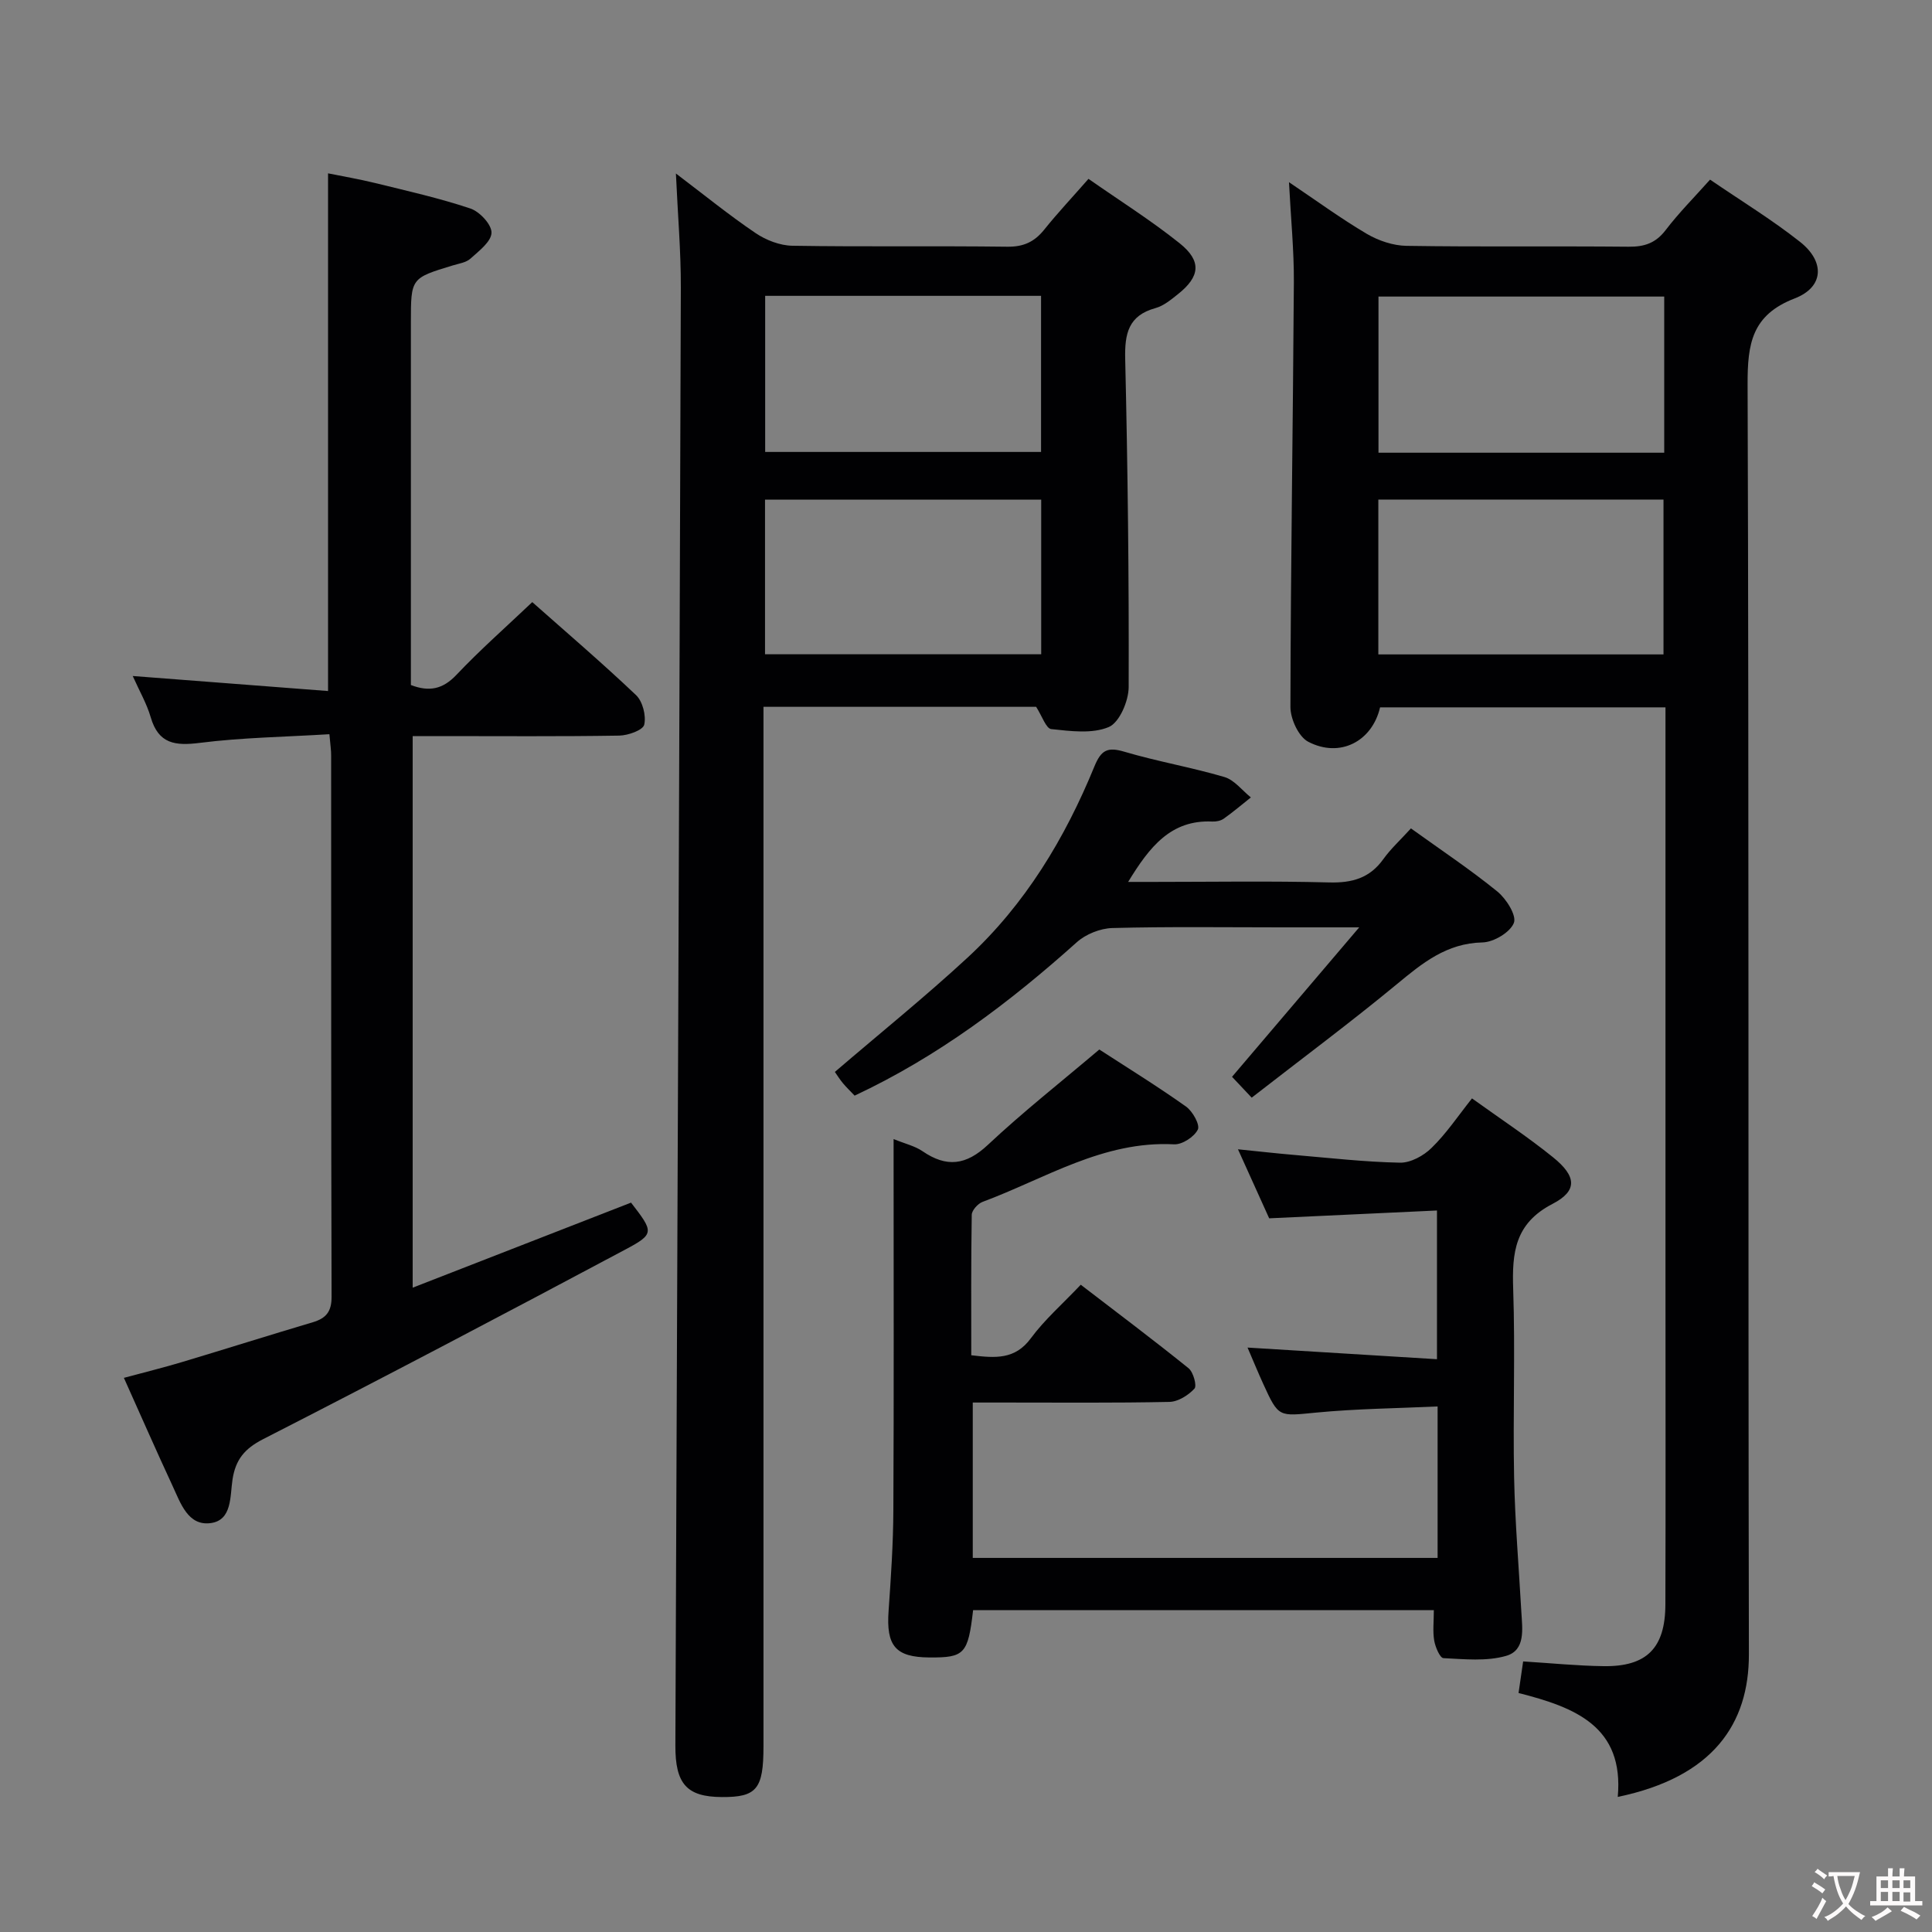 <svg enable-background="new 0 0 400 400" viewBox="0 0 400 400" xmlns="http://www.w3.org/2000/svg"><rect x="0" y="0" width="400" height="400" fill="#808080" stroke="none"/><g fill="#010103"><path d="m334.94 372.03c1.32-14.58-8.82-18.54-20.54-21.51.3-2.09.6-4.12.95-6.54 5.81.36 11.23.91 16.65.98 8.91.13 12.77-3.73 12.8-12.75.07-22.33.02-44.66.02-66.99 0-37.49 0-74.99 0-112.48 0-1.97 0-3.94 0-6.29-19.96 0-39.52 0-59.09 0-1.63 7.02-8.28 10.56-14.88 7.12-1.99-1.04-3.69-4.73-3.68-7.21.05-29.31.53-58.61.71-87.92.04-6.63-.63-13.26-1.01-20.72 5.68 3.82 10.73 7.52 16.1 10.69 2.42 1.42 5.46 2.45 8.24 2.49 15.33.24 30.66.03 45.99.18 3.27.03 5.61-.76 7.66-3.45 2.7-3.54 5.87-6.72 9.19-10.44 6.39 4.37 12.78 8.27 18.61 12.87 5.23 4.12 4.97 9.39-1.1 11.73-8.86 3.42-9.76 9.36-9.74 17.74.3 87.65.09 175.31.27 262.96.03 14.38-7.4 25.44-27.15 29.54zm9.62-278.3c0-11.05 0-21.62 0-32.33-19.94 0-39.6 0-59.16 0v32.33zm-59.19 9.7v32.06h59.04c0-10.89 0-21.43 0-32.06-19.85 0-39.28 0-59.04 0z"/><path d="m139.94 35.92c5.93 4.49 11.05 8.66 16.5 12.34 2.17 1.47 5.05 2.58 7.63 2.62 14.83.24 29.66.01 44.49.2 3.36.04 5.61-1.01 7.64-3.54 2.79-3.48 5.86-6.74 9.16-10.51 6.45 4.51 12.91 8.57 18.84 13.31 4.65 3.71 4.28 6.92-.34 10.58-1.42 1.13-2.95 2.41-4.64 2.87-5.62 1.55-6.38 5.3-6.26 10.53.53 22.64.79 45.28.72 67.93-.01 2.88-1.91 7.33-4.11 8.27-3.45 1.46-7.94.85-11.92.43-1.07-.11-1.89-2.68-3.13-4.61-18.14 0-36.9 0-56.45 0v6.26 208.96c0 8.85-1.4 10.55-8.64 10.5-7.25-.04-9.63-2.73-9.6-10.66.4-100.62.81-201.24 1.13-301.86.02-7.56-.64-15.13-1.02-23.62zm18.48 25.33v32.32h57.12c0-10.93 0-21.5 0-32.32-19.17 0-38.05 0-57.12 0zm57.15 42.19c-19.38 0-38.15 0-57.18 0v32.02h57.18c0-10.78 0-21.2 0-32.02z"/><path d="m68.2 152.01c-9.3.57-18.11.69-26.8 1.79-5.13.65-8.59.23-10.2-5.31-.81-2.8-2.32-5.39-3.72-8.53 13.87 1.07 27.05 2.08 40.44 3.11 0-36.1 0-71.29 0-107.18 2.91.59 6.39 1.18 9.81 2.02 6.59 1.62 13.24 3.11 19.66 5.26 1.92.64 4.42 3.33 4.37 5.02-.05 1.84-2.6 3.77-4.35 5.35-.91.83-2.42 1.03-3.69 1.42-8.65 2.63-8.65 2.62-8.65 11.81v75.06c3.8 1.44 6.6.89 9.45-2.13 4.9-5.18 10.28-9.91 15.68-15.04 6.91 6.13 14.37 12.5 21.48 19.25 1.38 1.31 2.13 4.27 1.7 6.13-.26 1.13-3.34 2.23-5.17 2.26-12.32.2-24.65.1-36.98.1-1.81 0-3.61 0-5.79 0v114.2c15.25-5.94 30.26-11.79 45.21-17.61 4.69 6.07 4.9 6.47-1.12 9.68-24.92 13.28-49.91 26.44-75.05 39.29-3.88 1.98-5.71 4.27-6.34 8.35-.53 3.46-.06 8.43-4.51 9.03-4.72.64-6.25-4.16-7.91-7.72-3.36-7.22-6.55-14.52-10.07-22.35 4.21-1.14 8.14-2.1 12-3.26 9.04-2.71 18.05-5.56 27.1-8.25 2.76-.82 3.91-2.19 3.9-5.29-.11-37.32-.07-74.63-.09-111.95.02-1.14-.17-2.27-.36-4.51z"/><path d="m304.76 227.41c5.82 4.19 11.52 7.94 16.79 12.2 4.85 3.92 5.12 6.93-.11 9.64-7.83 4.05-8.41 10.12-8.15 17.65.44 12.98-.07 25.99.19 38.98.19 9.3.98 18.58 1.5 27.87.2 3.5.91 7.91-3.15 9.08s-8.65.68-12.98.47c-.72-.03-1.68-2.29-1.91-3.62-.33-1.93-.08-3.95-.08-6.31-32.02 0-63.71 0-95.39 0-1.05 9.08-1.77 9.84-9.06 9.79-7.01-.05-8.95-2.39-8.44-9.61.49-6.96.96-13.94.99-20.91.12-23.66.05-47.32.05-70.98 0-1.77 0-3.54 0-5.83 2.4.98 4.4 1.43 5.98 2.51 4.97 3.41 9.01 2.94 13.54-1.31 7.26-6.81 15.1-12.98 23.07-19.74 5.81 3.77 12.02 7.6 17.95 11.81 1.37.97 2.93 3.77 2.45 4.76-.74 1.51-3.25 3.15-4.92 3.06-14.69-.77-26.71 7.11-39.66 11.92-.97.36-2.21 1.75-2.23 2.67-.16 9.62-.1 19.24-.1 29.08 4.96.59 9.05.95 12.34-3.52 2.84-3.85 6.54-7.08 10.33-11.08 7.74 5.94 15.13 11.49 22.32 17.29.99.8 1.76 3.64 1.22 4.22-1.27 1.38-3.39 2.71-5.19 2.75-11.49.24-22.99.13-34.49.13-1.97 0-3.94 0-6.22 0v32.17h96.24c0-10.1 0-20.2 0-31.36-8.38.39-16.79.47-25.12 1.27-7.79.75-7.77 1.1-10.99-5.96-1.08-2.37-2.07-4.78-3.24-7.5 13.32.82 26.04 1.6 39.22 2.41 0-10.44 0-20.15 0-30.79-11.43.53-22.8 1.06-34.74 1.62-1.87-4.13-3.96-8.77-6.46-14.29 4.4.44 8.04.86 11.69 1.17 7.28.62 14.57 1.46 21.86 1.6 2.19.04 4.9-1.44 6.53-3.06 3.04-2.95 5.45-6.57 8.37-10.25z"/><path d="m172.85 221.93c9.41-8.07 18.73-15.58 27.5-23.69 11.91-11.01 20.14-24.67 26.24-39.57 1.39-3.38 2.7-4.07 6.18-3.04 6.82 2.02 13.89 3.23 20.72 5.24 2.07.61 3.68 2.77 5.49 4.23-1.87 1.48-3.68 3.03-5.62 4.4-.62.44-1.58.63-2.37.59-8.56-.39-12.97 5.2-17.42 12.5h5.17c12.16 0 24.32-.21 36.47.11 4.72.12 8.36-.88 11.18-4.81 1.54-2.15 3.54-3.97 5.73-6.38 6.24 4.49 12.28 8.51 17.88 13.06 1.85 1.5 4.04 4.97 3.43 6.51-.77 1.96-4.19 3.99-6.5 4.04-7.47.16-12.47 4.3-17.78 8.69-9.6 7.92-19.6 15.36-30 23.45-1.63-1.73-2.83-3.01-4.07-4.32 8.69-10.21 17.04-20.02 26.33-30.94-6.35 0-11.25 0-16.14 0-11.66 0-23.32-.17-34.97.14-2.5.07-5.49 1.26-7.36 2.94-13.94 12.49-28.73 23.67-46 31.76-.88-.93-1.69-1.7-2.4-2.55-.65-.77-1.17-1.62-1.69-2.36z"/></g><path d="m377.9 391.2c-.2.3-.4.5-.6.8-.7-.6-1.4-1-2.2-1.5.2-.3.4-.5.5-.8.6.4 1.4.8 2.3 1.5zm-1.8 6.1c-.2-.2-.5-.4-.9-.6.4-.6.8-1.2 1.2-1.9s.7-1.3.9-1.9c.3.3.5.5.8.7-.7 1.3-1.4 2.6-2 3.7zm2.2-9c-.3.3-.5.5-.6.8-.6-.6-1.3-1.1-2-1.5.3-.3.5-.5.6-.7.6.5 1.3.9 2 1.4zm.3.2v-.9h2 4.5c-.3 1.3-.6 2.5-1 3.6s-.9 2.1-1.4 3c.4.5 1 1 1.6 1.4s1.2.8 1.9 1.1c-.3.2-.5.4-.8.8-.4-.3-1-.7-1.6-1.2s-1.2-1.1-1.6-1.6c-.5.6-1.1 1.1-1.7 1.6s-1.4.9-2.1 1.4c-.1-.3-.3-.5-.7-.8.6-.2 1.2-.5 1.9-1s1.4-1.1 2-1.8c-.5-.8-.9-1.6-1.2-2.5s-.6-2-.8-3.2c-.4.1-.7.1-1 .1zm2.5 2.7c.3 1 .7 1.7 1 2.2.3-.5.6-1.1 1-2s.6-1.9.9-3h-3.2-.4c.1.9.3 1.8.7 2.8z" fill="#fcfafa"/><path d="m396.5 388.5v1.5 3.6h1.5v.9c-.4 0-1 0-1.7 0h-7.9c-.5 0-.9 0-1.2 0v-.9h1.3v-3.5c0-.7 0-1.2 0-1.6h2.4c0-.8 0-1.4 0-1.7h1c0 .3-.1.8-.1 1.7h1.5c0-.8 0-1.4 0-1.7h1c0 .3-.1.9-.1 1.7zm-8.2 9.2c-.2-.3-.5-.5-.8-.8.8-.3 1.4-.6 1.9-.9s1-.7 1.4-1.1c.3.3.6.5.9.8-1.6 1-2.8 1.6-3.4 2zm2.6-6.8v-1.6h-1.5v1.6zm0 2.7v-1.9h-1.5v1.9zm2.4-2.7v-1.6h-1.5v1.6zm0 2.7v-1.9h-1.5v1.9zm.2 2 .7-.8c.4.2.9.5 1.6.8s1.3.7 1.8 1c-.3.3-.5.5-.8.8-.4-.3-1.5-1-3.3-1.8zm2-4.7v-1.6h-1.4v1.6zm0 2.8v-1.9h-1.4v1.9z" fill="#fcfafa"/></svg>